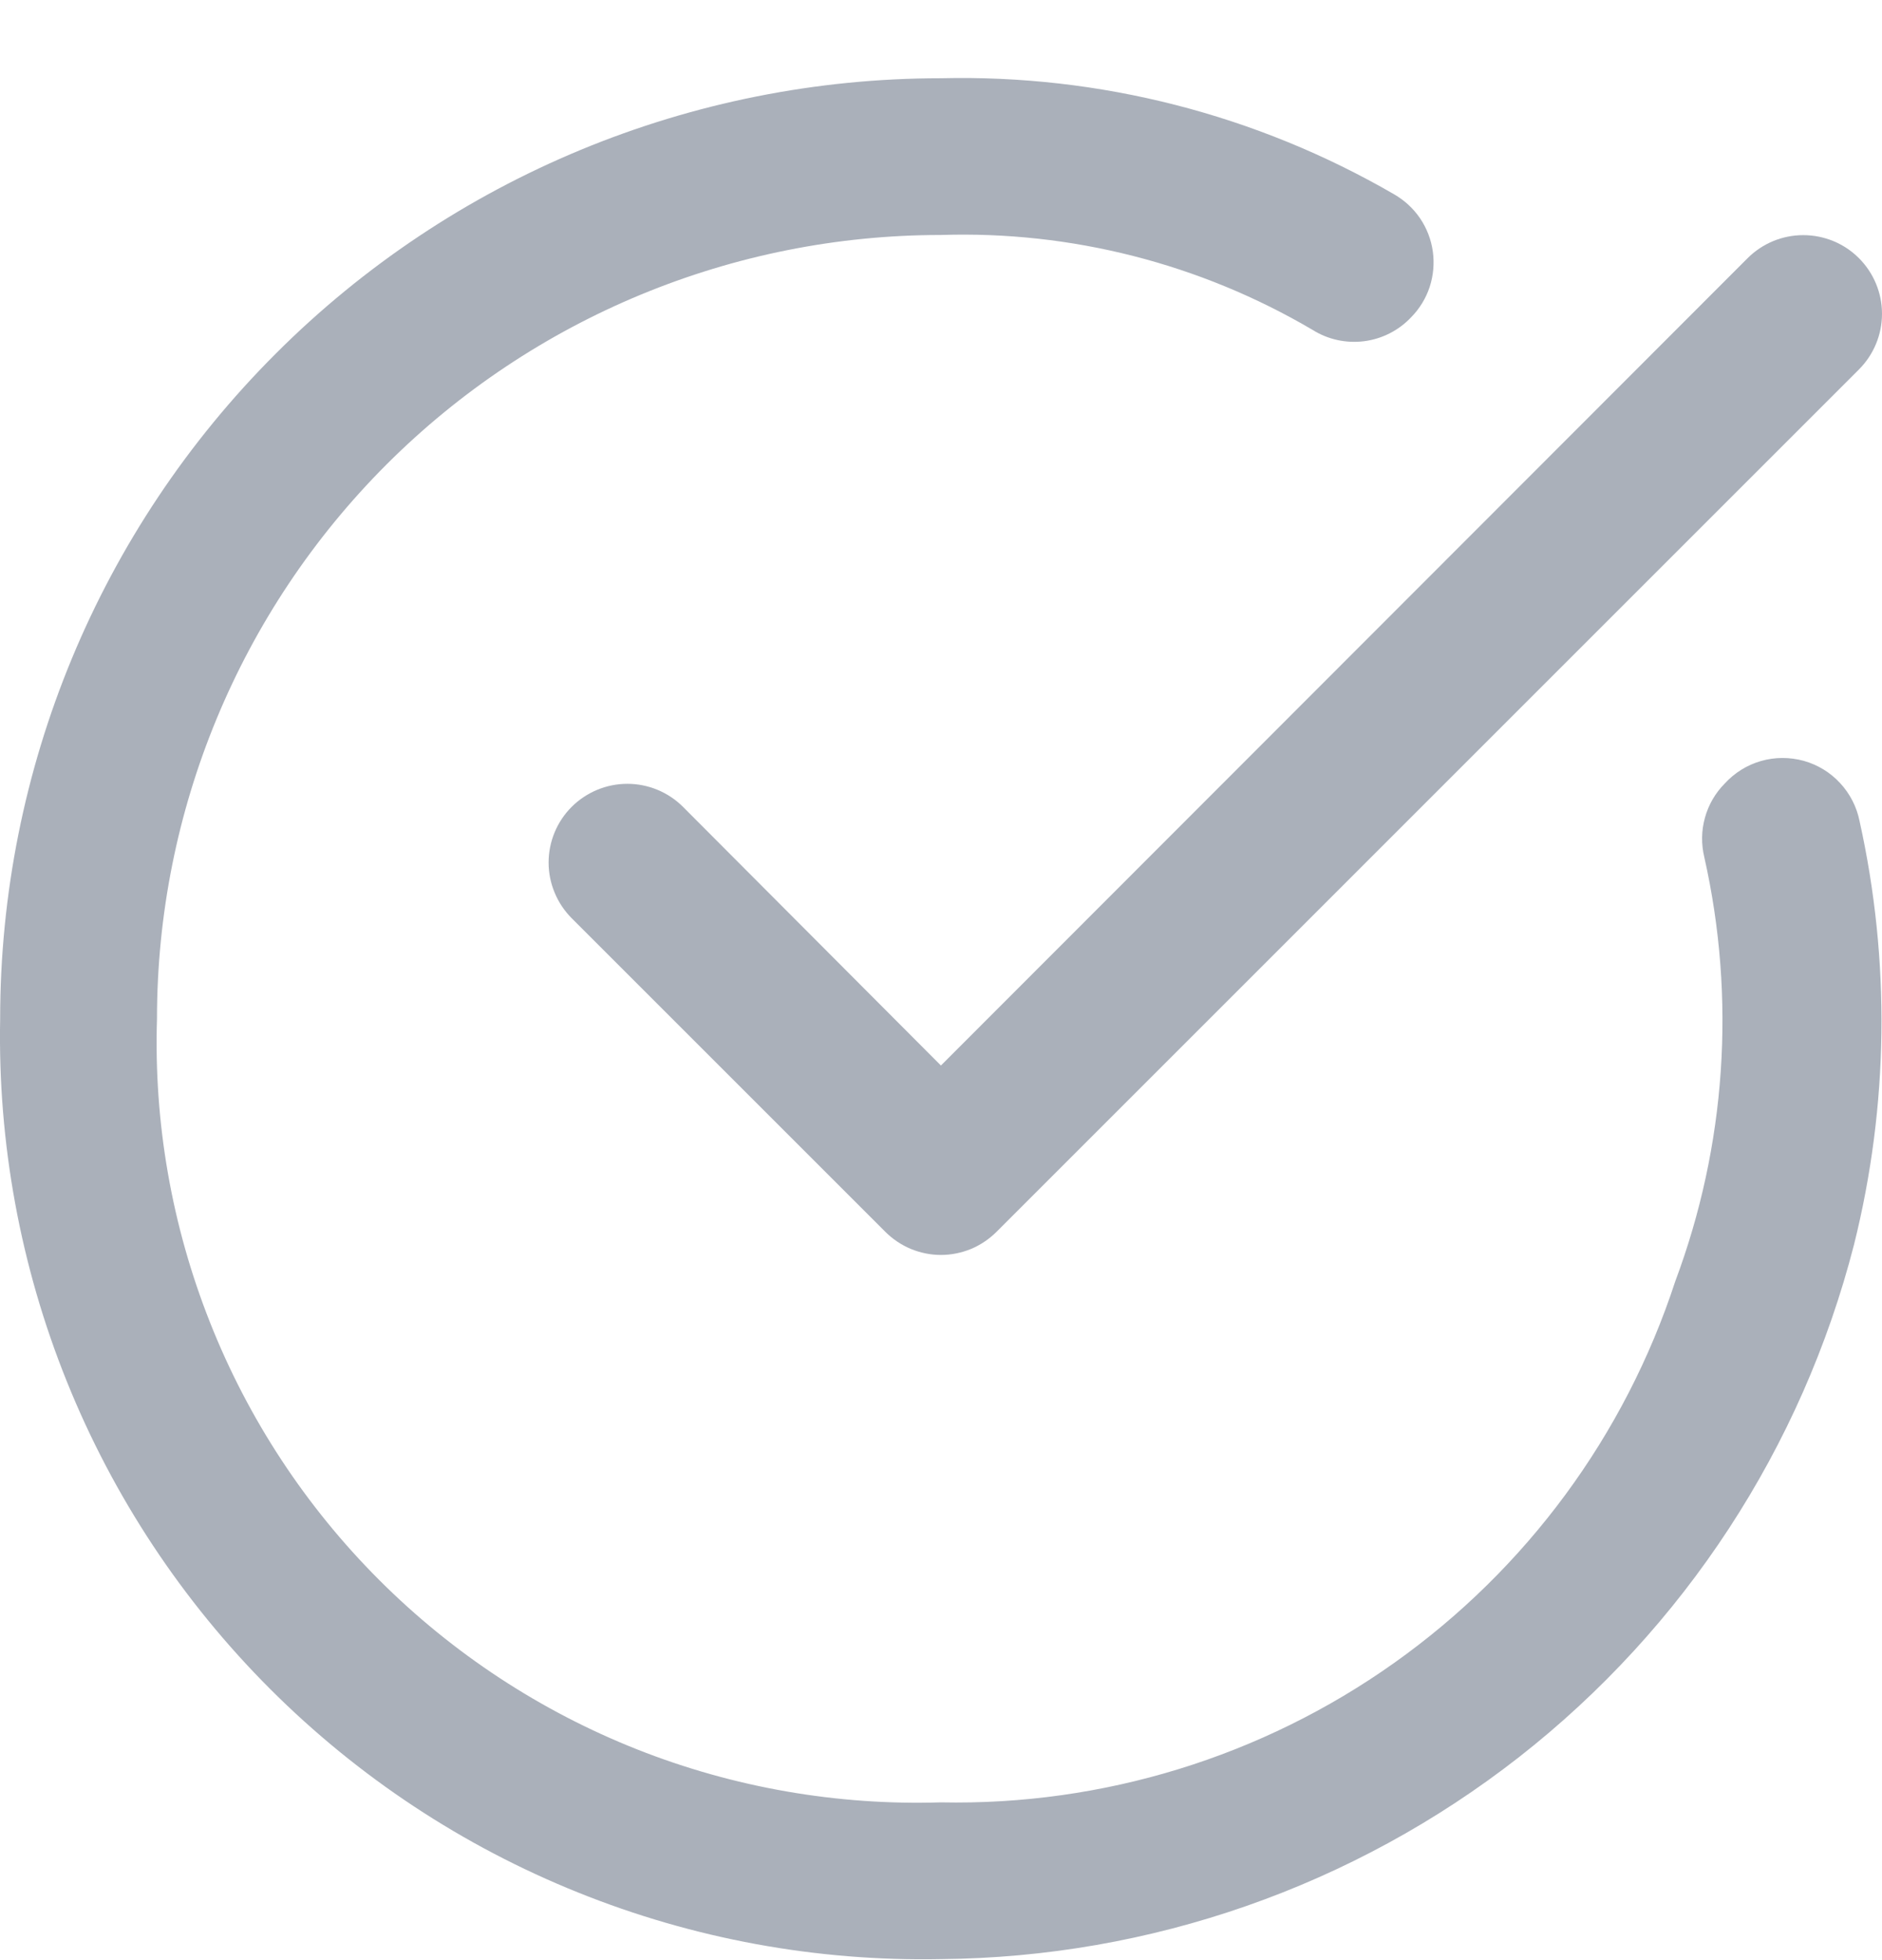 <svg width="24" height="25" viewBox="0 0 24 25" fill="none" xmlns="http://www.w3.org/2000/svg">
<path d="M8.71 10.291C8.522 10.103 8.266 9.997 8 9.997C7.734 9.997 7.479 10.103 7.29 10.291C7.102 10.479 6.996 10.735 6.996 11.001C6.996 11.133 7.022 11.263 7.073 11.385C7.123 11.507 7.197 11.617 7.29 11.711L11.289 15.71C11.382 15.803 11.493 15.878 11.615 15.929C11.736 15.979 11.867 16.006 11.999 16.006C12.131 16.006 12.262 15.979 12.384 15.929C12.505 15.878 12.616 15.803 12.709 15.71L23.706 4.712C23.894 4.524 24 4.269 24 4.002C24 3.736 23.894 3.481 23.706 3.293C23.518 3.104 23.262 2.999 22.996 2.999C22.73 2.999 22.475 3.104 22.286 3.293L11.999 13.59L8.71 10.291Z" fill="#AAB0BA"/>
<path d="M21.994 9.994C21.874 10.115 21.787 10.265 21.742 10.43C21.696 10.594 21.694 10.767 21.734 10.933C22.139 12.733 22.011 14.612 21.364 16.341C20.722 18.306 19.465 20.013 17.778 21.21C16.092 22.407 14.065 23.03 11.998 22.988C10.674 23.029 9.355 22.799 8.124 22.312C6.892 21.824 5.773 21.089 4.837 20.153C3.9 19.216 3.165 18.098 2.678 16.866C2.19 15.634 1.96 14.316 2.002 12.992C2.002 10.341 3.055 7.799 4.929 5.924C6.804 4.05 9.347 2.997 11.998 2.997C13.66 2.943 15.303 3.363 16.736 4.206C16.932 4.33 17.165 4.381 17.395 4.352C17.624 4.323 17.837 4.215 17.996 4.046C18.103 3.937 18.184 3.805 18.232 3.659C18.279 3.514 18.293 3.359 18.272 3.208C18.251 3.056 18.195 2.911 18.109 2.784C18.023 2.658 17.909 2.553 17.776 2.477C16.023 1.461 14.023 0.949 11.998 0.998C8.816 0.998 5.765 2.261 3.516 4.511C1.266 6.76 0.002 9.811 0.002 12.992C-0.029 14.576 0.26 16.15 0.852 17.619C1.443 19.088 2.326 20.423 3.446 21.543C4.566 22.663 5.901 23.546 7.371 24.137C8.84 24.729 10.414 25.018 11.998 24.987C14.673 24.965 17.265 24.058 19.372 22.41C21.478 20.761 22.98 18.462 23.644 15.871C24.085 14.101 24.109 12.254 23.714 10.473C23.678 10.292 23.592 10.124 23.466 9.988C23.341 9.852 23.18 9.754 23.002 9.704C22.823 9.655 22.635 9.655 22.457 9.706C22.279 9.757 22.119 9.857 21.994 9.994Z" fill="#AAB0BA"/>
</svg>
